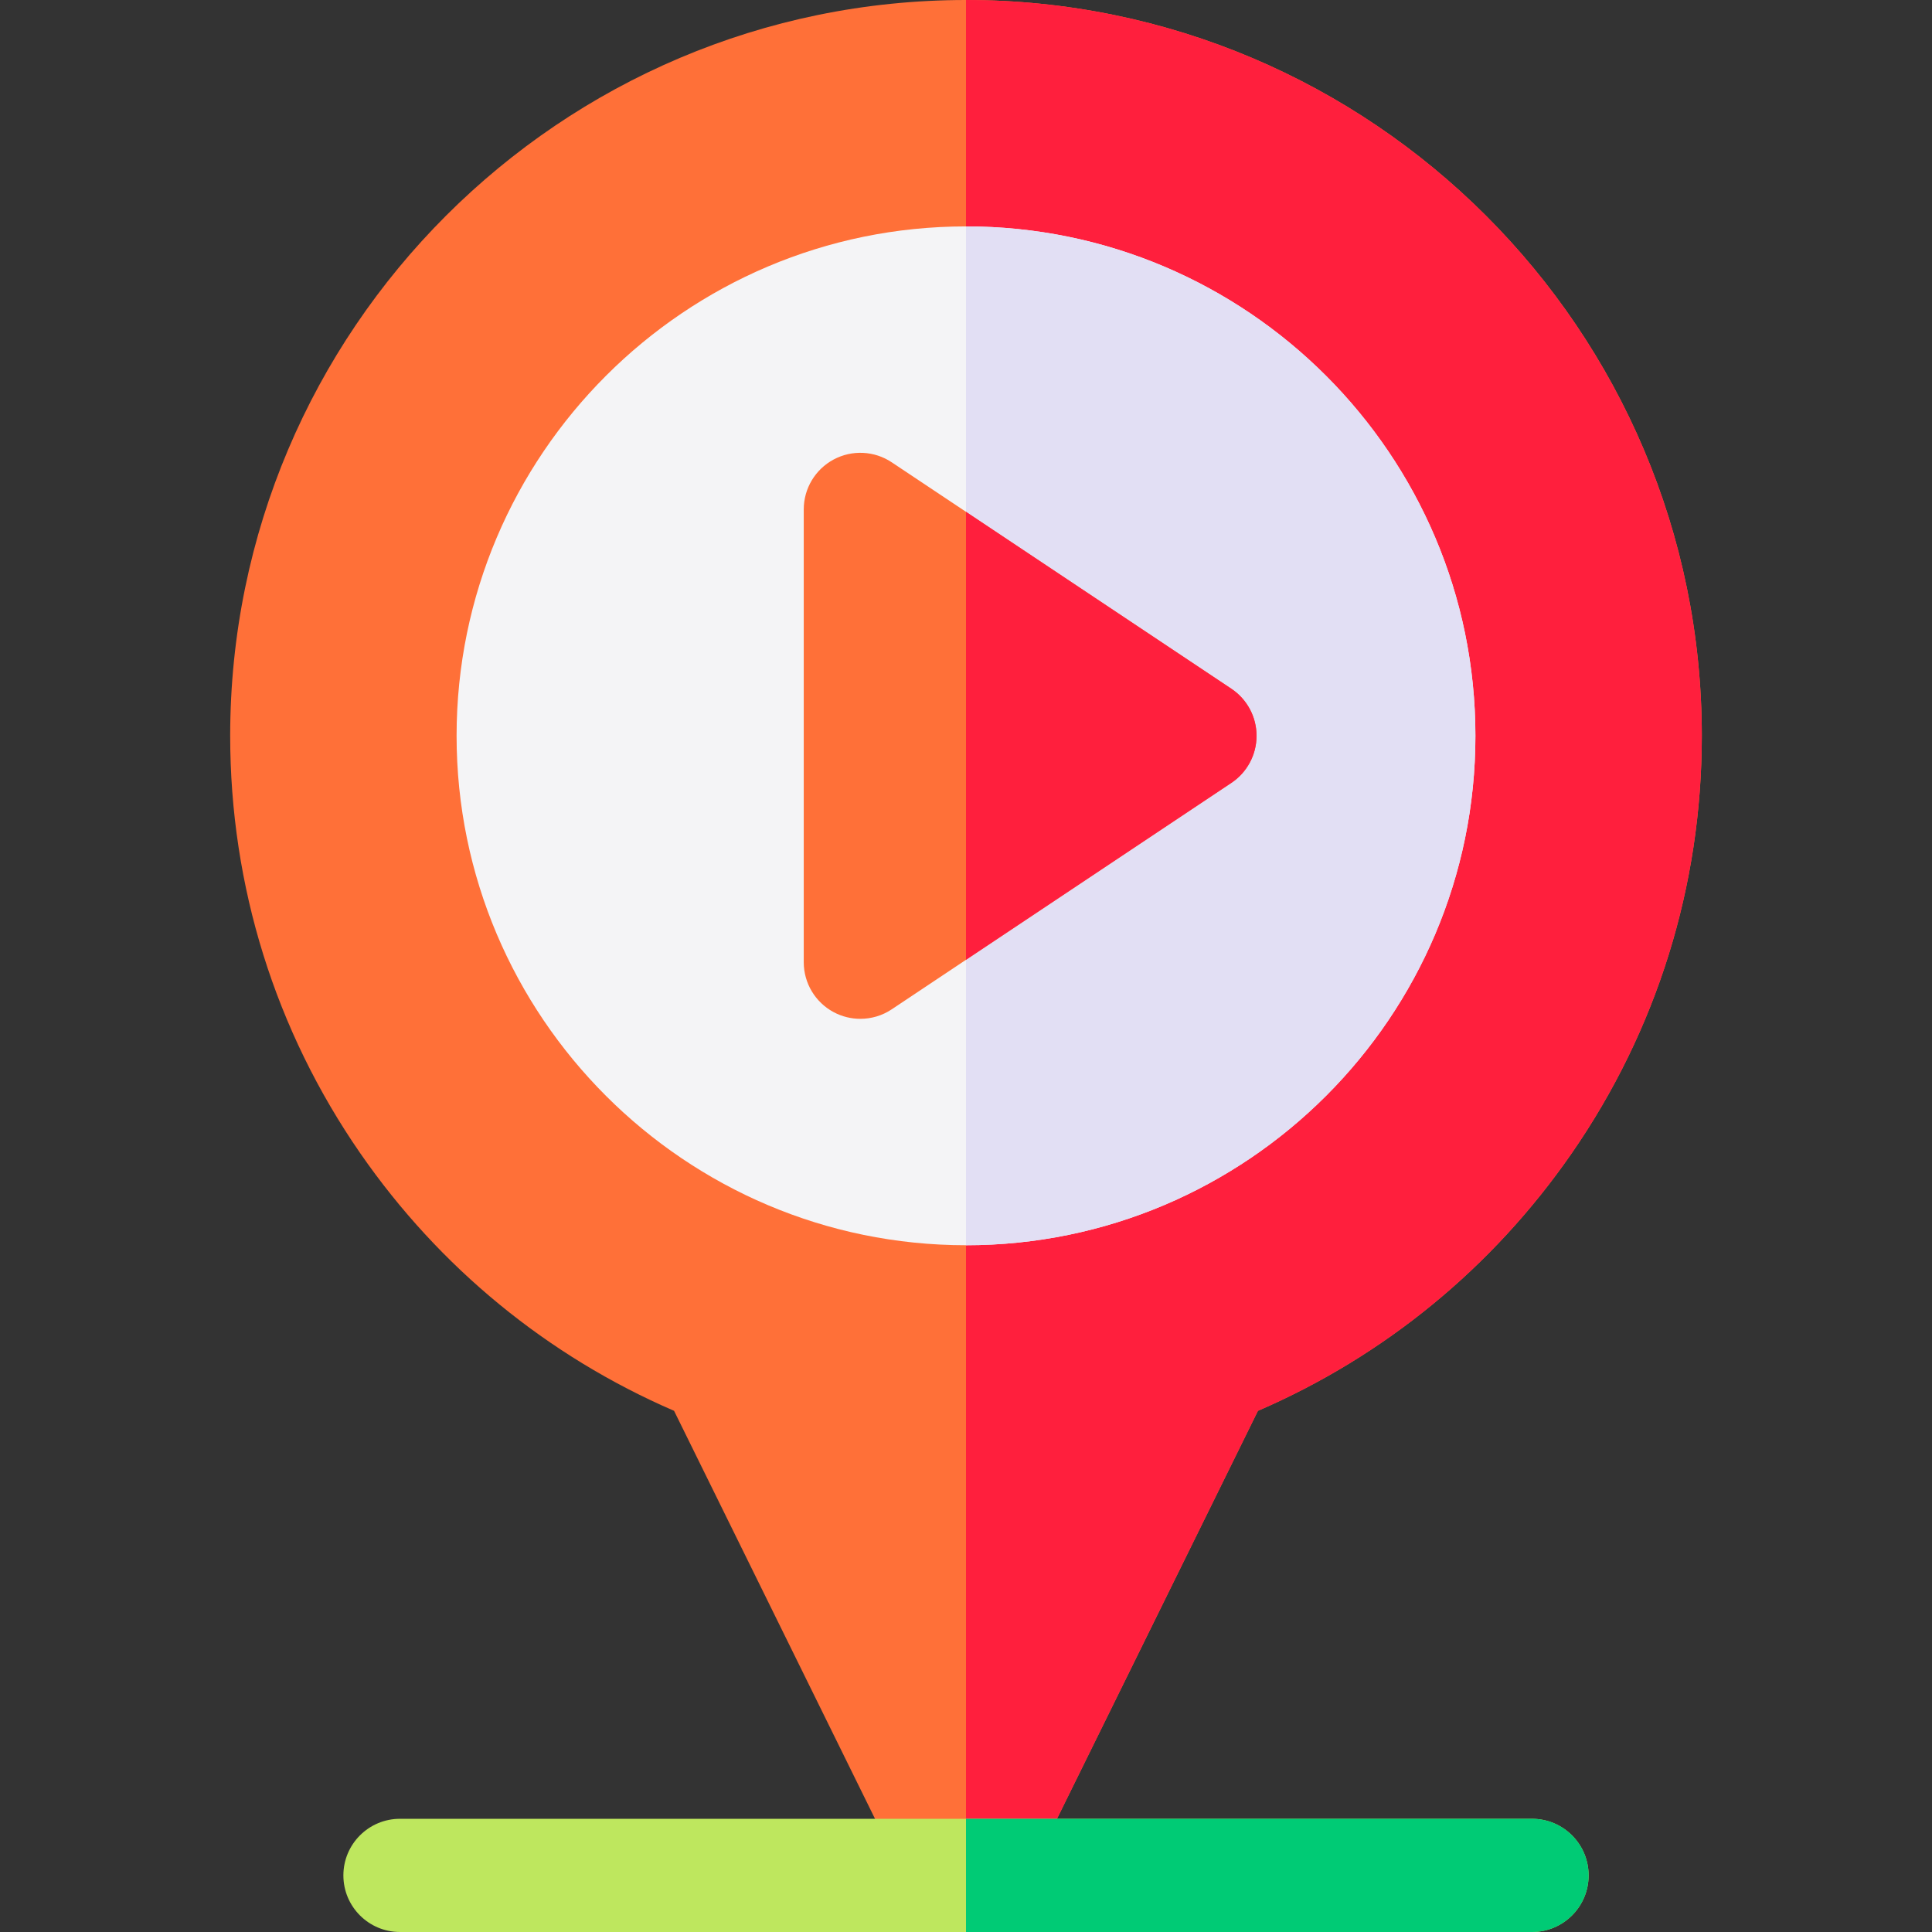 <svg id="Capa_1" enable-background="new 0 0 512 512" height="512" viewBox="0 0 512 512" width="512" xmlns="http://www.w3.org/2000/svg"><rect x="0" y="0" width="512" height="512" fill="#333333" stroke="none"/><g><path d="m256 0c-107.523 0-195 87.477-195 195 0 39.805 11.938 78.083 34.525 110.696 20.916 30.2 49.561 53.68 83.109 68.188l63.909 129.743h26.912l63.909-129.743c33.549-14.509 62.193-37.988 83.109-68.188 22.589-32.613 34.527-70.891 34.527-110.696 0-107.523-87.477-195-195-195z" fill="#ff7038"/><path d="m269.456 503.628 63.909-129.743c33.549-14.509 62.193-37.988 83.109-68.188 22.588-32.614 34.526-70.892 34.526-110.697 0-107.523-87.477-195-195-195v503.628z" fill="#ff1f3d"/><path d="m406 512h-300c-8.284 0-15-6.716-15-15s6.716-15 15-15h300c8.284 0 15 6.716 15 15s-6.716 15-15 15z" fill="#bee75e"/><path d="m406 482h-150v30h150c8.284 0 15-6.716 15-15s-6.716-15-15-15z" fill="#00cb75"/><path d="m256 330c-74.439 0-135-60.561-135-135s60.561-135 135-135 135 60.561 135 135-60.561 135-135 135z" fill="#f4f4f6"/><path d="m391 195c0-74.439-60.561-135-135-135v270c74.439 0 135-60.561 135-135z" fill="#e2dff4"/><path d="m227.999 270c-2.427 0-4.859-.588-7.077-1.774-4.877-2.611-7.922-7.694-7.922-13.226v-120c0-5.532 3.045-10.615 7.922-13.226s10.796-2.325 15.398.745l90 60c4.173 2.781 6.68 7.465 6.68 12.48s-2.507 9.699-6.68 12.48l-90 60c-2.509 1.675-5.411 2.521-8.321 2.521z" fill="#ff7038"/><path d="m326.32 182.52-70.32-46.881v118.721l70.32-46.88c4.173-2.781 6.68-7.465 6.68-12.48s-2.507-9.699-6.68-12.48z" fill="#ff1f3d"/></g></svg>